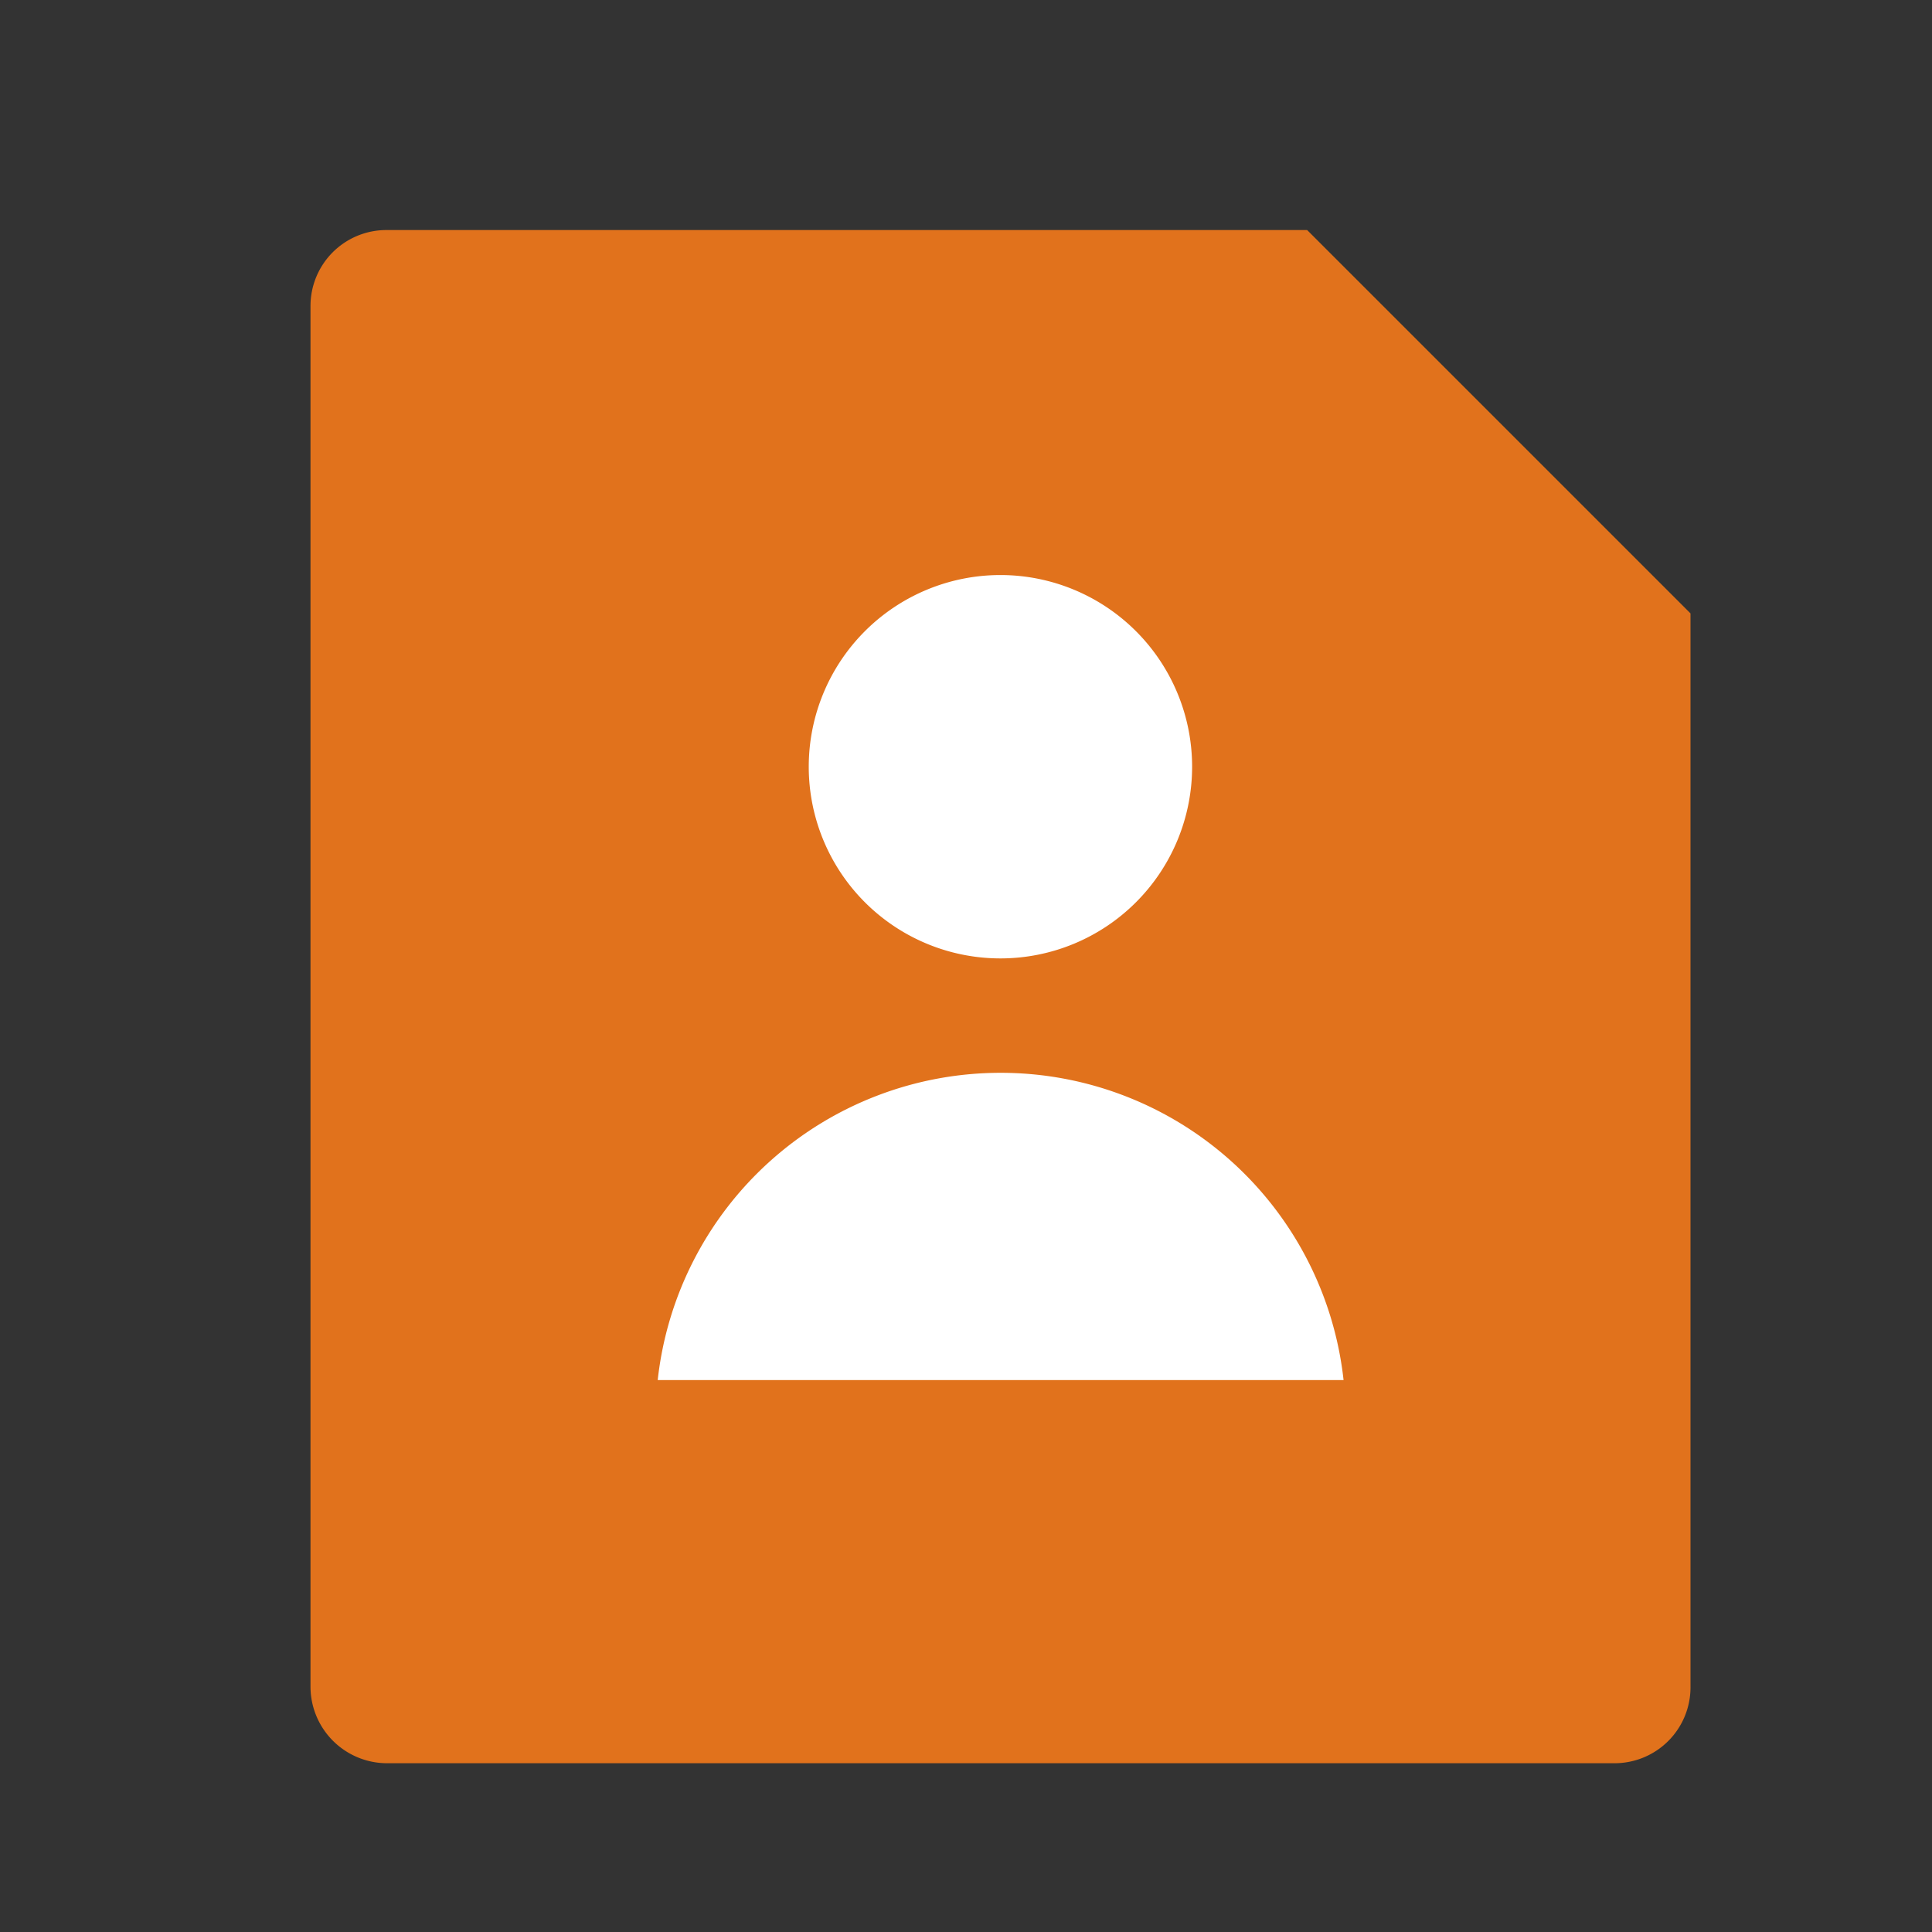 <svg xmlns="http://www.w3.org/2000/svg" width="28" height="28" viewBox="0 0 28 28"><rect x="0" y="0" width="28" height="28" fill="#333333" stroke="none"/><path d="M0,0H28V28H0Z" fill="none"/><g transform="translate(1 1)"><path d="M17.444,2,23,7.556V23.12a1.1,1.1,0,0,1-1.1,1.1H4.1A1.111,1.111,0,0,1,3,23.12V3.1A1.1,1.1,0,0,1,4.1,2Z" transform="translate(0.5 0.334)" fill="#e1721c"/><path d="M12.5,12.056A2.778,2.778,0,1,0,9.719,9.278,2.778,2.778,0,0,0,12.5,12.056Zm-4.97,6.111h9.94a5,5,0,0,0-9.94,0Z" transform="translate(1.002 0.834)" fill="#fff"/></g></svg>